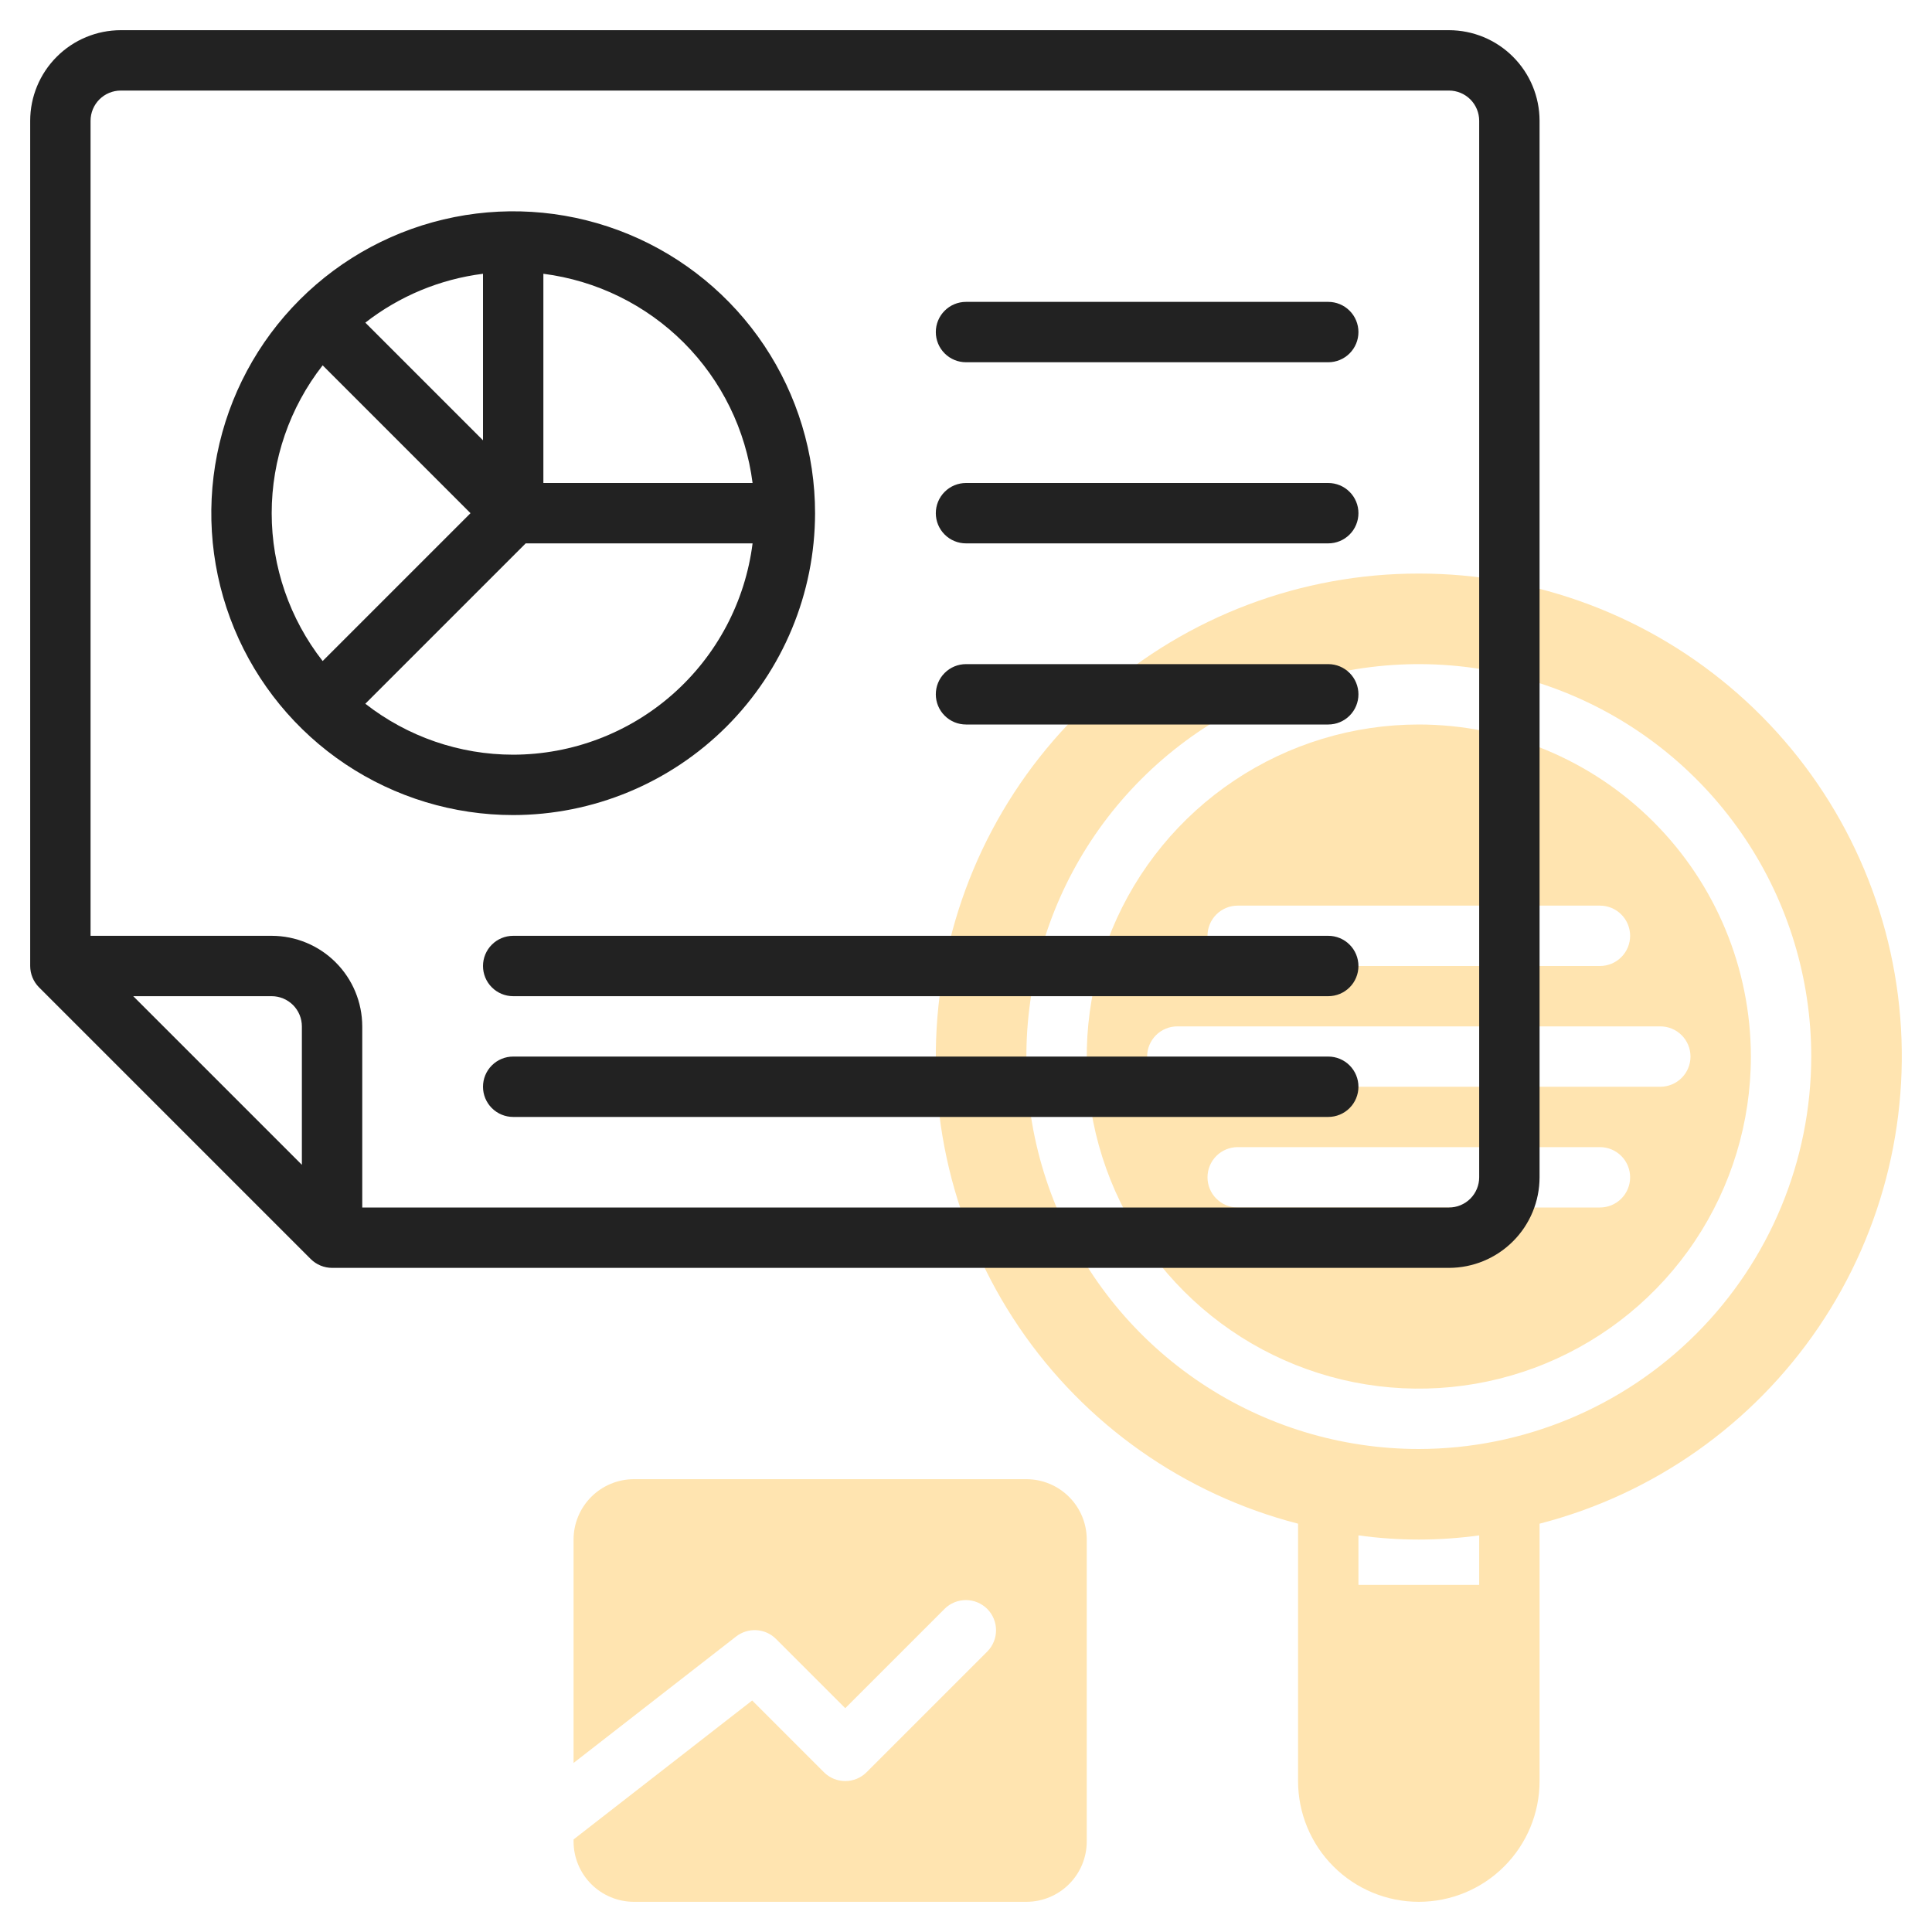 <svg width="64" height="64" viewBox="0 0 64 64" fill="none" xmlns="http://www.w3.org/2000/svg">
<path d="M47 24C44.824 24 42.698 24.645 40.889 25.854C39.08 27.062 37.67 28.78 36.837 30.791C36.005 32.8 35.787 35.012 36.211 37.146C36.636 39.28 37.684 41.24 39.222 42.778C40.76 44.317 42.72 45.364 44.854 45.789C46.988 46.213 49.2 45.995 51.209 45.163C53.219 44.33 54.938 42.92 56.146 41.111C57.355 39.302 58 37.176 58 35C57.997 32.084 56.837 29.288 54.775 27.226C52.712 25.163 49.916 24.003 47 24ZM41 30H53C53.265 30 53.52 30.105 53.707 30.293C53.895 30.48 54 30.735 54 31C54 31.265 53.895 31.52 53.707 31.707C53.52 31.895 53.265 32 53 32H41C40.735 32 40.48 31.895 40.293 31.707C40.105 31.52 40 31.265 40 31C40 30.735 40.105 30.48 40.293 30.293C40.48 30.105 40.735 30 41 30ZM53 40H41C40.735 40 40.48 39.895 40.293 39.707C40.105 39.52 40 39.265 40 39C40 38.735 40.105 38.48 40.293 38.293C40.48 38.105 40.735 38 41 38H53C53.265 38 53.52 38.105 53.707 38.293C53.895 38.48 54 38.735 54 39C54 39.265 53.895 39.52 53.707 39.707C53.52 39.895 53.265 40 53 40ZM56 35C56 35.265 55.895 35.52 55.707 35.707C55.52 35.895 55.265 36 55 36H39C38.735 36 38.48 35.895 38.293 35.707C38.105 35.52 38 35.265 38 35C38 34.735 38.105 34.48 38.293 34.293C38.48 34.105 38.735 34 39 34H55C55.265 34 55.52 34.105 55.707 34.293C55.895 34.48 56 34.735 56 35Z" fill="#FFE4B0"/>
<path d="M47 19C43.107 18.997 39.346 20.416 36.424 22.988C33.502 25.561 31.619 29.111 31.128 32.974C30.637 36.836 31.572 40.745 33.758 43.967C35.944 47.188 39.23 49.502 43 50.474V59C43 60.061 43.421 61.078 44.172 61.828C44.922 62.579 45.939 63 47 63C48.061 63 49.078 62.579 49.828 61.828C50.579 61.078 51 60.061 51 59V50.474C54.77 49.502 58.056 47.188 60.242 43.967C62.428 40.745 63.363 36.836 62.872 32.974C62.382 29.111 60.498 25.561 57.576 22.988C54.654 20.416 50.893 18.997 47 19ZM49 52.5H45V50.861C46.327 51.046 47.673 51.046 49 50.861V52.5ZM47 48C44.429 48 41.915 47.238 39.778 45.809C37.64 44.381 35.974 42.35 34.99 39.975C34.006 37.599 33.748 34.986 34.25 32.464C34.751 29.942 35.99 27.626 37.808 25.808C39.626 23.989 41.942 22.751 44.464 22.25C46.986 21.748 49.599 22.006 51.975 22.99C54.35 23.974 56.381 25.64 57.809 27.778C59.238 29.915 60 32.429 60 35C59.996 38.447 58.625 41.751 56.188 44.188C53.751 46.625 50.447 47.996 47 48Z" fill="#FFE4B0"/>
<path d="M36 61V51C36 50.47 35.789 49.961 35.414 49.586C35.039 49.211 34.53 49 34 49H21C20.47 49 19.961 49.211 19.586 49.586C19.211 49.961 19 50.47 19 51V58.4L24.386 54.21C24.579 54.061 24.819 53.987 25.062 54.002C25.305 54.017 25.535 54.12 25.707 54.293L28 56.586L31.293 53.293C31.481 53.107 31.735 53.004 31.999 53.005C32.263 53.005 32.516 53.111 32.703 53.297C32.889 53.484 32.995 53.737 32.995 54.001C32.996 54.265 32.893 54.519 32.707 54.707L28.707 58.707C28.614 58.8 28.504 58.874 28.383 58.924C28.261 58.974 28.131 59 28 59C27.869 59 27.739 58.974 27.617 58.924C27.496 58.874 27.386 58.8 27.293 58.707L24.917 56.331L19 60.934V61C19 61.53 19.211 62.039 19.586 62.414C19.961 62.789 20.47 63 21 63H34C34.53 63 35.039 62.789 35.414 62.414C35.789 62.039 36 61.53 36 61Z" fill="#FFE4B0"/>
<path d="M48 1H4C3.205 1.001 2.442 1.317 1.88 1.88C1.317 2.442 1.001 3.205 1 4V32C1.001 32.265 1.106 32.519 1.293 32.707L10.293 41.707C10.481 41.894 10.735 41.999 11 42H48C48.795 41.999 49.558 41.683 50.12 41.12C50.683 40.558 50.999 39.795 51 39V4C50.999 3.205 50.683 2.442 50.12 1.88C49.558 1.317 48.795 1.001 48 1ZM10 38.586L4.414 33H9C9.265 33 9.519 33.106 9.707 33.293C9.894 33.481 10 33.735 10 34V38.586ZM49 39C49 39.265 48.894 39.519 48.707 39.707C48.519 39.894 48.265 40 48 40H12V34C11.999 33.205 11.683 32.442 11.12 31.88C10.558 31.317 9.795 31.001 9 31H3V4C3 3.735 3.106 3.481 3.293 3.293C3.481 3.106 3.735 3 4 3H48C48.265 3 48.519 3.106 48.707 3.293C48.894 3.481 49 3.735 49 4V39Z" fill="#222222"/>
<path d="M27 17C27 15.022 26.413 13.089 25.315 11.444C24.216 9.8 22.654 8.518 20.827 7.761C19 7.004 16.989 6.806 15.049 7.192C13.109 7.578 11.328 8.53 9.929 9.929C8.53 11.328 7.578 13.109 7.192 15.049C6.806 16.989 7.004 19 7.761 20.827C8.518 22.654 9.8 24.216 11.444 25.315C13.089 26.413 15.022 27 17 27C19.651 26.997 22.193 25.942 24.068 24.068C25.942 22.193 26.997 19.651 27 17ZM17 25C15.225 25 13.501 24.405 12.102 23.312L17.414 18H24.93C24.686 19.931 23.745 21.708 22.286 22.996C20.826 24.285 18.947 24.997 17 25ZM16 14.586L12.102 10.688C13.232 9.807 14.579 9.248 16 9.069V14.586ZM24.93 16H18V9.069C19.76 9.294 21.395 10.096 22.65 11.35C23.904 12.605 24.706 14.24 24.93 16ZM9 17C9 15.225 9.595 13.501 10.688 12.102L15.586 17L10.688 21.898C9.595 20.499 9 18.775 9 17Z" fill="#222222"/>
<path d="M44 10H32C31.735 10 31.48 10.105 31.293 10.293C31.105 10.48 31 10.735 31 11C31 11.265 31.105 11.52 31.293 11.707C31.48 11.895 31.735 12 32 12H44C44.265 12 44.52 11.895 44.707 11.707C44.895 11.52 45 11.265 45 11C45 10.735 44.895 10.48 44.707 10.293C44.52 10.105 44.265 10 44 10Z" fill="#222222"/>
<path d="M44 16H32C31.735 16 31.48 16.105 31.293 16.293C31.105 16.48 31 16.735 31 17C31 17.265 31.105 17.52 31.293 17.707C31.48 17.895 31.735 18 32 18H44C44.265 18 44.52 17.895 44.707 17.707C44.895 17.52 45 17.265 45 17C45 16.735 44.895 16.48 44.707 16.293C44.52 16.105 44.265 16 44 16Z" fill="#222222"/>
<path d="M44 22H32C31.735 22 31.48 22.105 31.293 22.293C31.105 22.48 31 22.735 31 23C31 23.265 31.105 23.52 31.293 23.707C31.48 23.895 31.735 24 32 24H44C44.265 24 44.52 23.895 44.707 23.707C44.895 23.52 45 23.265 45 23C45 22.735 44.895 22.48 44.707 22.293C44.52 22.105 44.265 22 44 22Z" fill="#222222"/>
<path d="M44 31H17C16.735 31 16.48 31.105 16.293 31.293C16.105 31.48 16 31.735 16 32C16 32.265 16.105 32.52 16.293 32.707C16.48 32.895 16.735 33 17 33H44C44.265 33 44.52 32.895 44.707 32.707C44.895 32.52 45 32.265 45 32C45 31.735 44.895 31.48 44.707 31.293C44.52 31.105 44.265 31 44 31Z" fill="#222222"/>
<path d="M44 35H17C16.735 35 16.48 35.105 16.293 35.293C16.105 35.48 16 35.735 16 36C16 36.265 16.105 36.52 16.293 36.707C16.48 36.895 16.735 37 17 37H44C44.265 37 44.52 36.895 44.707 36.707C44.895 36.52 45 36.265 45 36C45 35.735 44.895 35.48 44.707 35.293C44.52 35.105 44.265 35 44 35Z" fill="#222222"/>
</svg>
